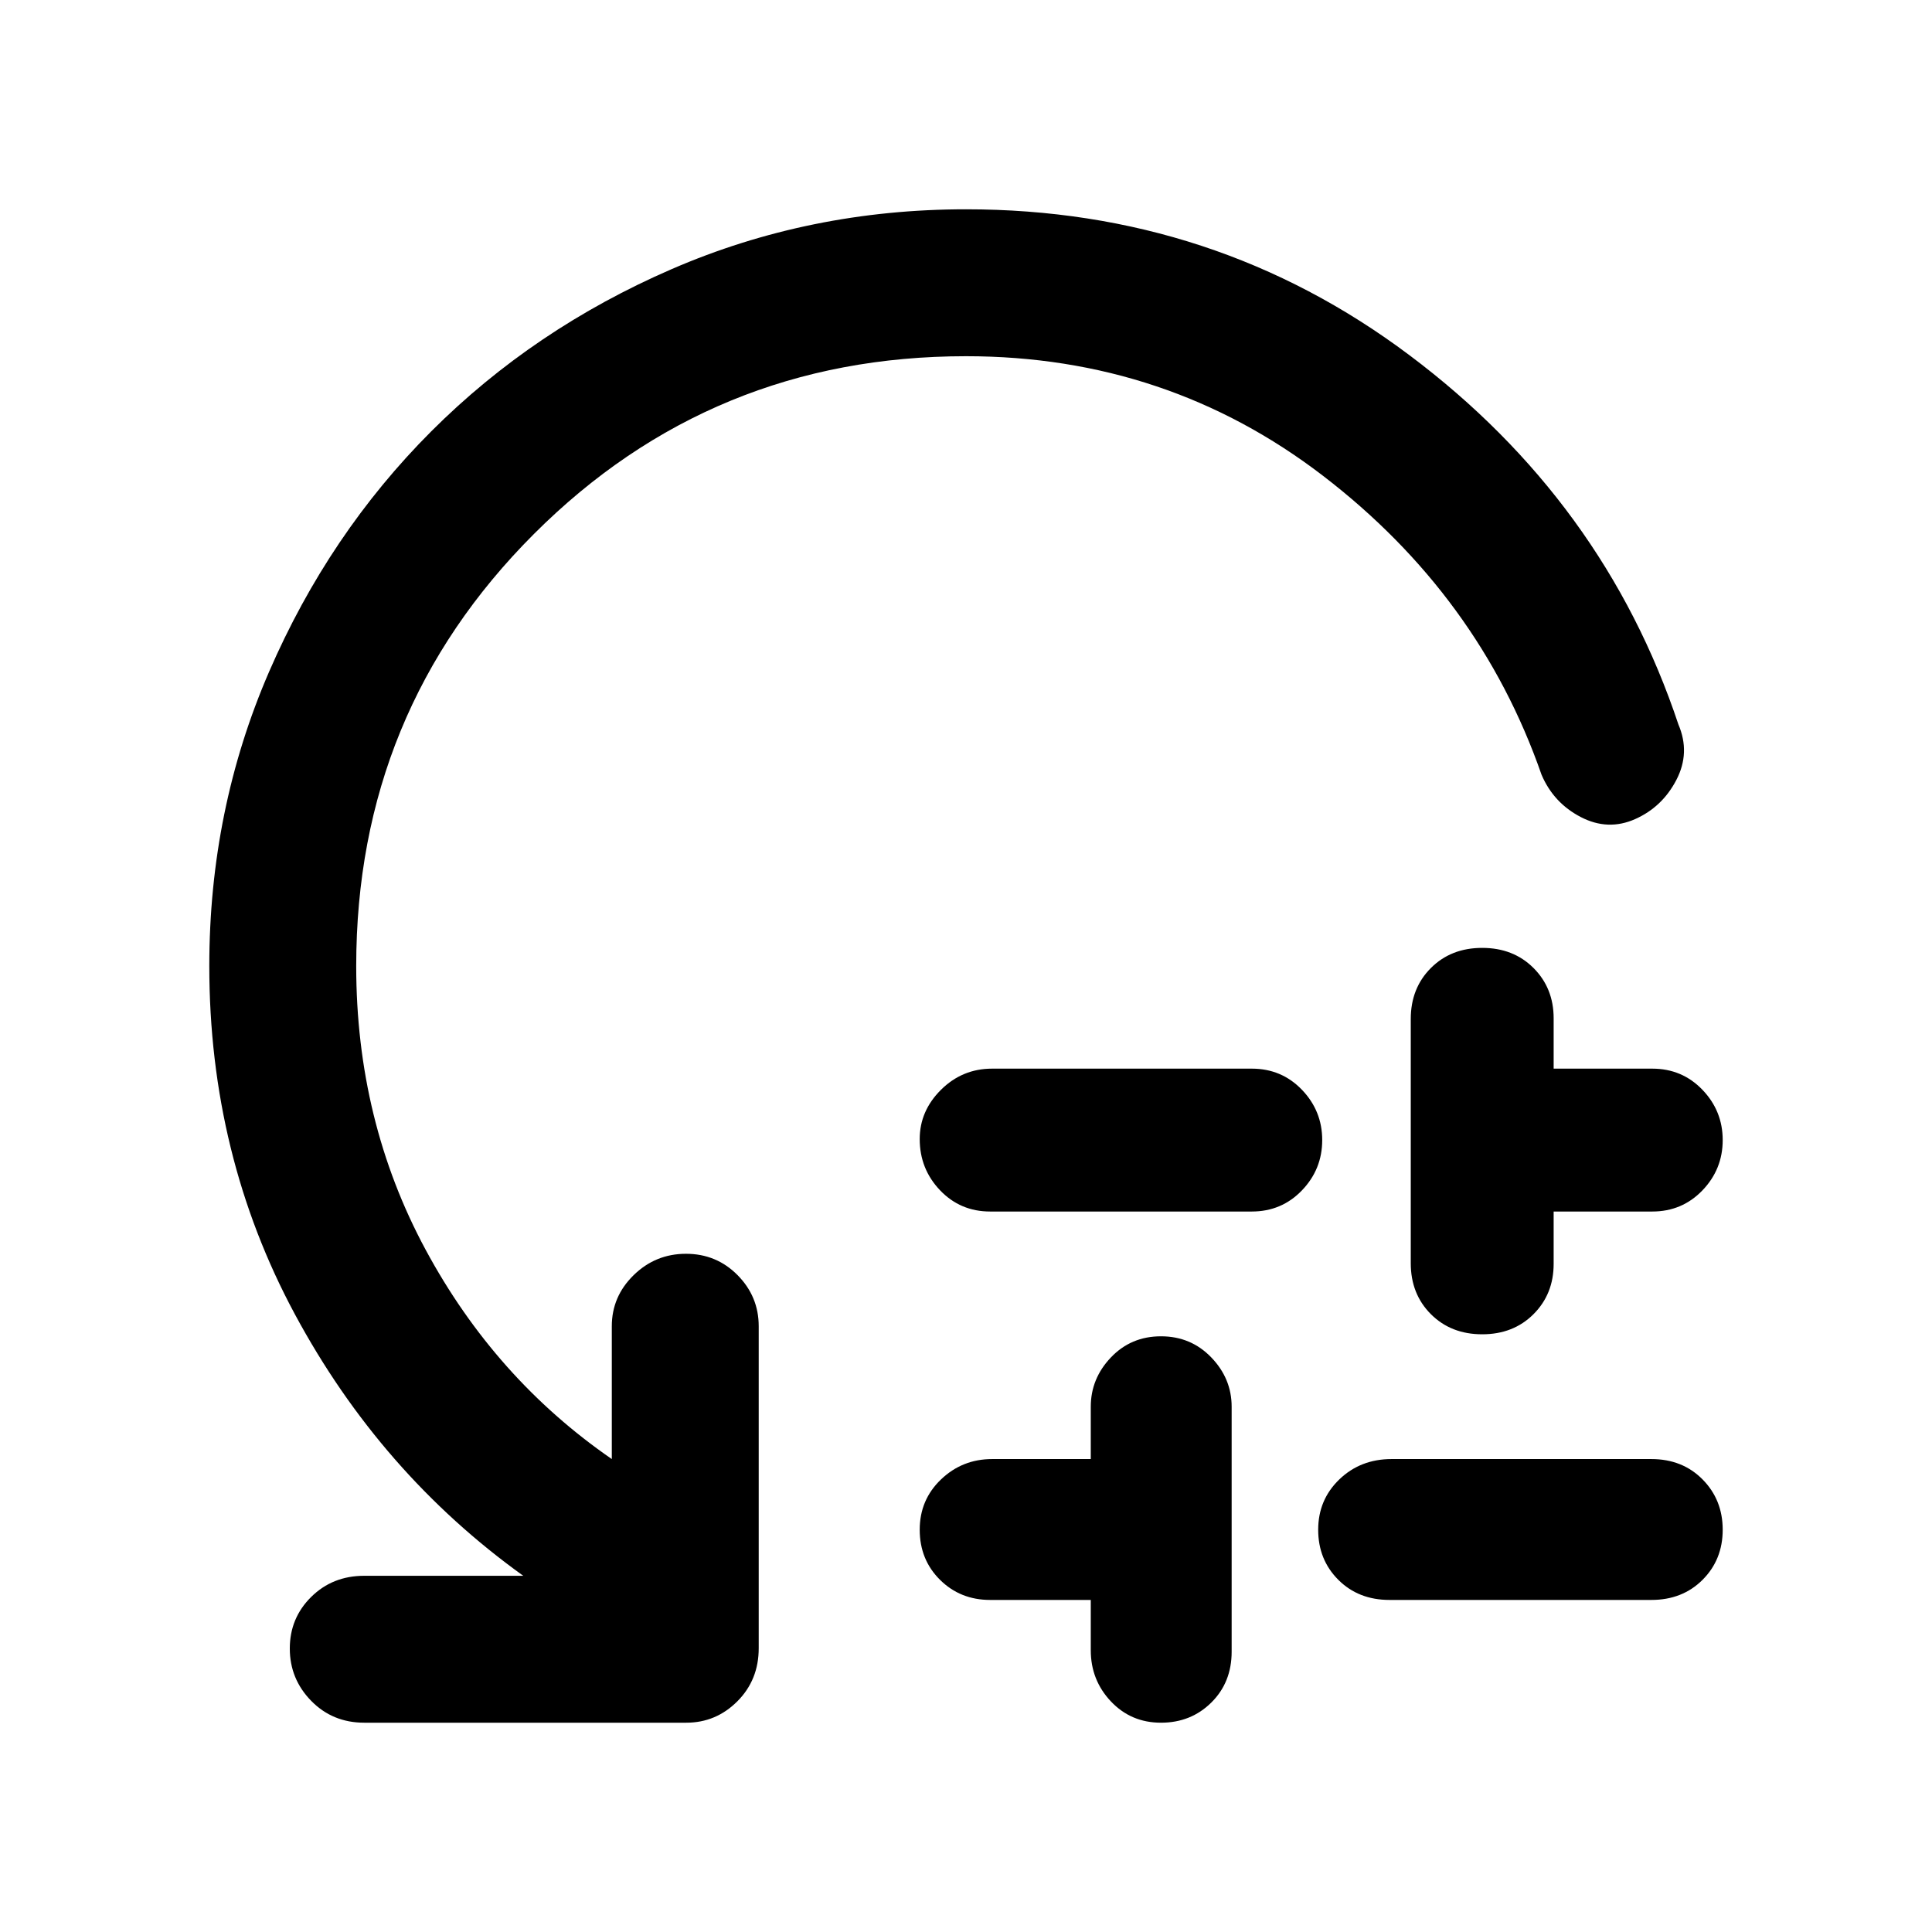 <svg xmlns="http://www.w3.org/2000/svg" height="48" viewBox="0 -960 960 960" width="48"><path d="M493-429h129q14.83 0 24.92 10.5Q657-408 657-393.5t-10.08 25Q636.83-358 622-358H492q-14.83 0-24.92-10.58Q457-379.17 457-394q0-14 10.58-24.5Q478.17-429 493-429Zm49 289v-25h-50q-14.83 0-24.92-10Q457-185 457-199.88q0-14.89 10.58-25Q478.17-235 493-235h49v-26q0-14 10-24.5t24.88-10.5q14.89 0 25 10.5Q612-275 612-261v121.73Q612-124 601.88-114q-10.11 10-25 10Q562-104 552-114.58q-10-10.59-10-25.42Zm149.45-95h129.1Q836-235 846-224.88q10 10.11 10 25Q856-185 846-175q-10 10-25.45 10h-130.1Q675-165 665-175t-10-24.88q0-14.89 10.5-25Q676-235 691.45-235Zm9.55-97.35v-121.3Q701-469 711-479q10-10 25.5-10t25.5 10q10 10 10 25v25h49q14.83 0 24.92 10.5Q856-408 856-393.5t-10.08 25Q835.83-358 821-358h-49v26q0 15-10 25t-25.5 10q-15.5 0-25.5-10t-10-25.35ZM480-783q-126.36 0-214.68 88.32Q177-606.36 177-480q0 77 34.5 141T304-235v-66q0-14.77 10.86-25.39 10.86-10.61 26-10.61t25.64 10.61Q377-315.77 377-301v160q0 15.75-10.61 26.37Q355.77-104 341-104H181q-15.75 0-26.37-10.86-10.63-10.86-10.63-26t10.63-25.64Q165.25-177 181-177h79q-71-51-113.5-130T104-480q0-77.67 29.73-146.26 29.74-68.58 80.58-119.43 50.85-50.84 119.43-80.58Q402.33-856 480-856q123.69 0 220.35 72.5Q797-711 834-600q6 14-1 27.5T812.5-553q-13.5 6-27-1T766-575q-31-89-108.5-148.5T480-783Z"/></svg>